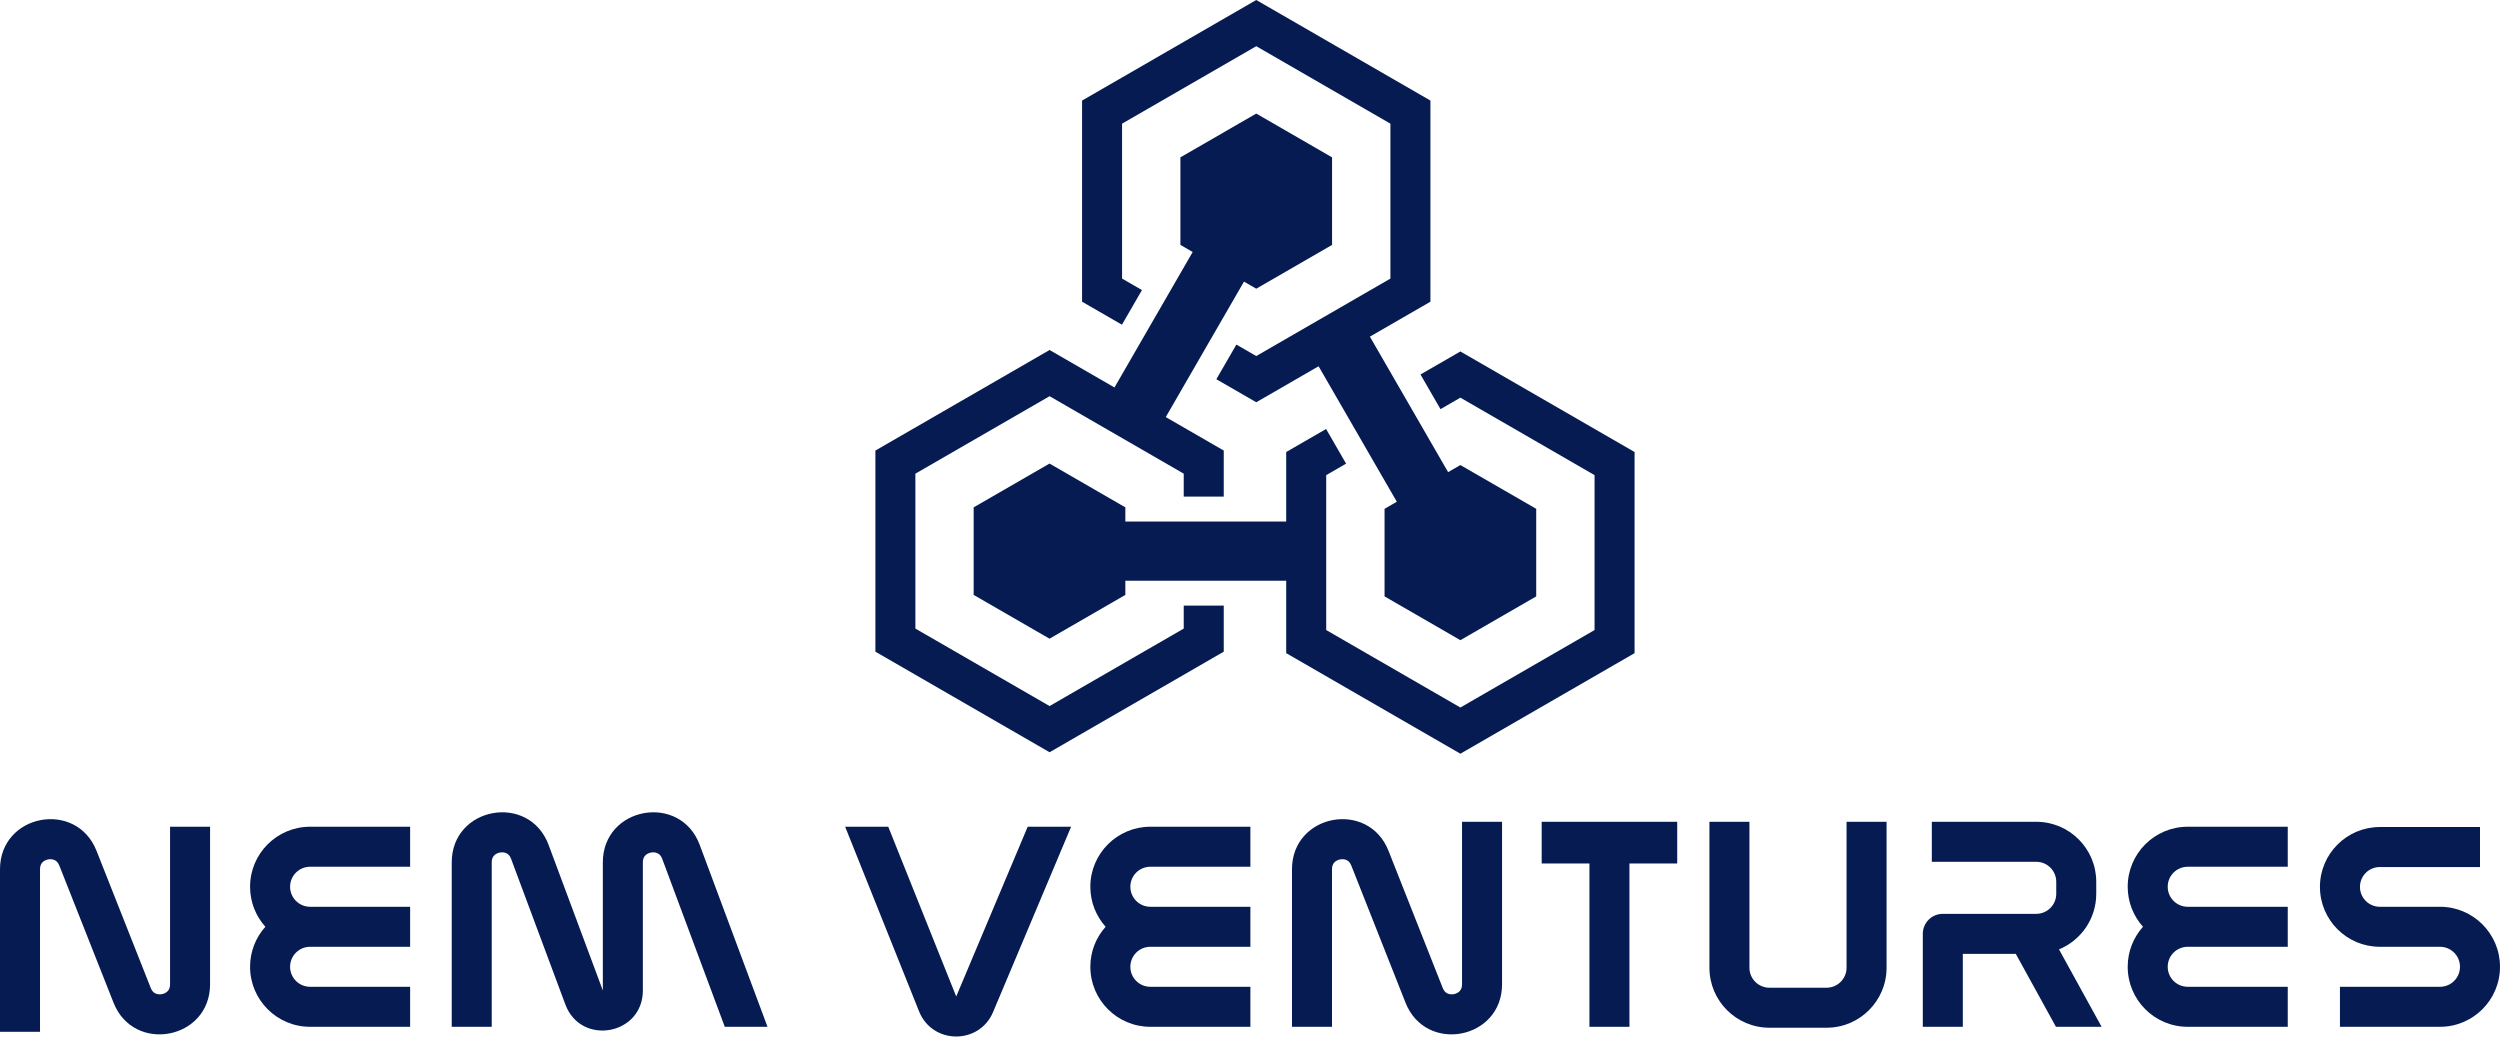 <svg xmlns="http://www.w3.org/2000/svg" width="140" height="59" viewBox="0 0 140 59" fill="none"><path d="M2.365 48.304C2.301 48.376 2.241 48.487 2.241 48.677V57.781H0V48.677C0 45.587 4.269 44.773 5.406 47.647L8.442 55.327C8.512 55.504 8.608 55.585 8.695 55.628C8.794 55.678 8.926 55.699 9.068 55.672C9.209 55.645 9.325 55.577 9.399 55.494C9.463 55.422 9.523 55.312 9.523 55.121V46.297H11.764V55.121C11.764 58.212 7.494 59.025 6.358 56.151L3.322 48.471C3.252 48.294 3.155 48.213 3.069 48.17C2.97 48.12 2.838 48.1 2.696 48.127C2.554 48.154 2.439 48.222 2.365 48.304Z" fill="#051B52"></path><path d="M74.716 48.304C74.652 48.376 74.592 48.487 74.592 48.677V57.501H72.351V48.677C72.351 45.587 76.621 44.773 77.757 47.647L80.793 55.327C80.863 55.504 80.96 55.585 81.046 55.628C81.145 55.678 81.277 55.699 81.419 55.672C81.56 55.645 81.676 55.577 81.75 55.494C81.814 55.422 81.874 55.312 81.874 55.121V46.02H84.115V55.121C84.115 58.212 79.846 59.025 78.709 56.151L75.673 48.471C75.603 48.294 75.507 48.213 75.42 48.17C75.321 48.12 75.189 48.1 75.047 48.127C74.906 48.154 74.79 48.222 74.716 48.304Z" fill="#051B52"></path><path d="M93.924 46.02H86.334V48.355H89.009V57.501H91.249V48.355H93.924V46.02Z" fill="#051B52"></path><path d="M95.728 54.192V46.02H97.968V54.192C97.968 54.81 98.47 55.312 99.089 55.312H102.287C102.906 55.312 103.407 54.81 103.407 54.192V46.02H105.648V54.192C105.648 56.048 104.143 57.553 102.287 57.553H99.089C97.232 57.553 95.728 56.048 95.728 54.192Z" fill="#051B52"></path><path d="M14.004 49.658C14.004 47.802 15.509 46.297 17.365 46.297H22.967V48.538H17.365C16.747 48.538 16.245 49.04 16.245 49.658C16.245 50.277 16.747 50.779 17.365 50.779H22.967V53.02H17.365C16.747 53.02 16.245 53.521 16.245 54.14C16.245 54.759 16.747 55.26 17.365 55.26H22.967V57.501H17.365C15.509 57.501 14.004 55.996 14.004 54.14C14.004 53.279 14.328 52.494 14.86 51.899C14.328 51.304 14.004 50.519 14.004 49.658Z" fill="#051B52"></path><path d="M122.512 46.297C120.656 46.297 119.151 47.802 119.151 49.658C119.151 50.519 119.475 51.304 120.007 51.899C119.475 52.494 119.151 53.279 119.151 54.14C119.151 55.996 120.656 57.501 122.512 57.501H128.114V55.26H122.512C121.893 55.26 121.392 54.759 121.392 54.14C121.392 53.521 121.893 53.02 122.512 53.02H128.114V50.779H122.512C121.893 50.779 121.392 50.277 121.392 49.658C121.392 49.04 121.893 48.538 122.512 48.538H128.114V46.297H122.512Z" fill="#051B52"></path><path d="M61.059 49.658C61.059 47.802 62.564 46.297 64.42 46.297H70.022V48.538H64.42C63.801 48.538 63.3 49.04 63.3 49.658C63.3 50.277 63.801 50.779 64.42 50.779H70.022V53.02H64.42C63.801 53.02 63.3 53.521 63.3 54.14C63.3 54.759 63.801 55.26 64.42 55.26H70.022V57.501H64.42C62.564 57.501 61.059 55.996 61.059 54.14C61.059 53.279 61.383 52.494 61.915 51.899C61.383 51.304 61.059 50.519 61.059 49.658Z" fill="#051B52"></path><path d="M133.27 46.313H138.88V48.554H133.27C132.656 48.554 132.158 49.052 132.158 49.666C132.158 50.281 132.656 50.779 133.27 50.779H136.639C138.495 50.779 140 52.284 140 54.14C140 55.996 138.495 57.501 136.639 57.501H131.037V55.26H136.639C137.258 55.26 137.759 54.759 137.759 54.14C137.759 53.521 137.258 53.02 136.639 53.02H133.27C131.418 53.02 129.917 51.518 129.917 49.666C129.917 47.815 131.418 46.313 133.27 46.313Z" fill="#051B52"></path><path d="M27.537 48.292C27.537 48.099 27.598 47.988 27.663 47.917C27.738 47.834 27.855 47.767 27.998 47.741C28.142 47.715 28.275 47.738 28.373 47.789C28.459 47.833 28.555 47.916 28.622 48.097L31.66 56.25C32.531 58.59 36 57.965 36 55.468V48.292C36 48.099 36.061 47.988 36.126 47.917C36.201 47.834 36.317 47.767 36.461 47.741C36.604 47.715 36.737 47.738 36.836 47.789C36.922 47.833 37.018 47.916 37.085 48.097L40.588 57.501H42.98L39.185 47.315C38.095 44.389 33.759 45.171 33.759 48.292V55.468L30.722 47.315C29.632 44.389 25.297 45.171 25.297 48.292V57.501H27.537V48.292Z" fill="#051B52"></path><path d="M55.613 56.673C54.836 58.519 52.212 58.496 51.468 56.637L47.328 46.297H49.742L53.548 55.804L57.551 46.297H59.982L55.613 56.673Z" fill="#051B52"></path><path d="M108.182 46.02H114.029C115.886 46.02 117.39 47.524 117.39 49.38V50.054C117.39 51.459 116.528 52.663 115.304 53.165L117.69 57.501H115.133L112.884 53.416H109.918V57.501H107.677V52.295C107.677 51.676 108.179 51.175 108.798 51.175H114.029C114.648 51.175 115.15 50.673 115.15 50.054V49.38C115.15 48.762 114.648 48.26 114.029 48.26H108.182V46.02Z" fill="#051B52"></path><path fill-rule="evenodd" clip-rule="evenodd" d="M63.019 28.412L58.773 25.96L54.525 28.412V33.315L58.773 35.767L63.019 33.315V32.522H73.47V29.204H63.019V28.412Z" fill="#051B52"></path><path fill-rule="evenodd" clip-rule="evenodd" d="M77.535 28.494V33.398L81.781 35.85L86.028 33.398L86.028 28.494L81.781 26.043L81.094 26.439L75.869 17.389L72.996 19.047L78.222 28.098L77.535 28.494Z" fill="#051B52"></path><path fill-rule="evenodd" clip-rule="evenodd" d="M80.104 16.895L70.35 22.526L68.116 21.237L69.237 19.296L70.35 19.939L77.863 15.601L77.863 6.925L70.35 2.587L62.836 6.925L62.836 15.601L63.95 16.244L62.829 18.184L60.596 16.895L60.596 5.632L70.35 0L80.104 5.632V16.895Z" fill="#051B52"></path><path fill-rule="evenodd" clip-rule="evenodd" d="M70.35 16.167L74.596 13.715V8.812L70.35 6.36L66.103 8.812V13.715L66.79 14.112L61.565 23.163L64.437 24.821L69.663 15.771L70.35 16.167Z" fill="#051B52"></path><path fill-rule="evenodd" clip-rule="evenodd" d="M72.027 36.576L72.027 25.313L74.261 24.024L75.381 25.964L74.268 26.607L74.268 35.283L81.781 39.621L89.295 35.283L89.295 26.607L81.781 22.269L80.668 22.912L79.548 20.971L81.781 19.682L91.536 25.313V36.576L81.781 42.208L72.027 36.576Z" fill="#051B52"></path><path fill-rule="evenodd" clip-rule="evenodd" d="M58.776 19.6L68.53 25.231V27.81H66.289V26.525L58.776 22.187L51.262 26.525V35.201L58.776 39.539L66.289 35.201V33.915H68.53V36.494L58.776 42.126L49.022 36.494V25.231L58.776 19.6Z" fill="#051B52"></path></svg>